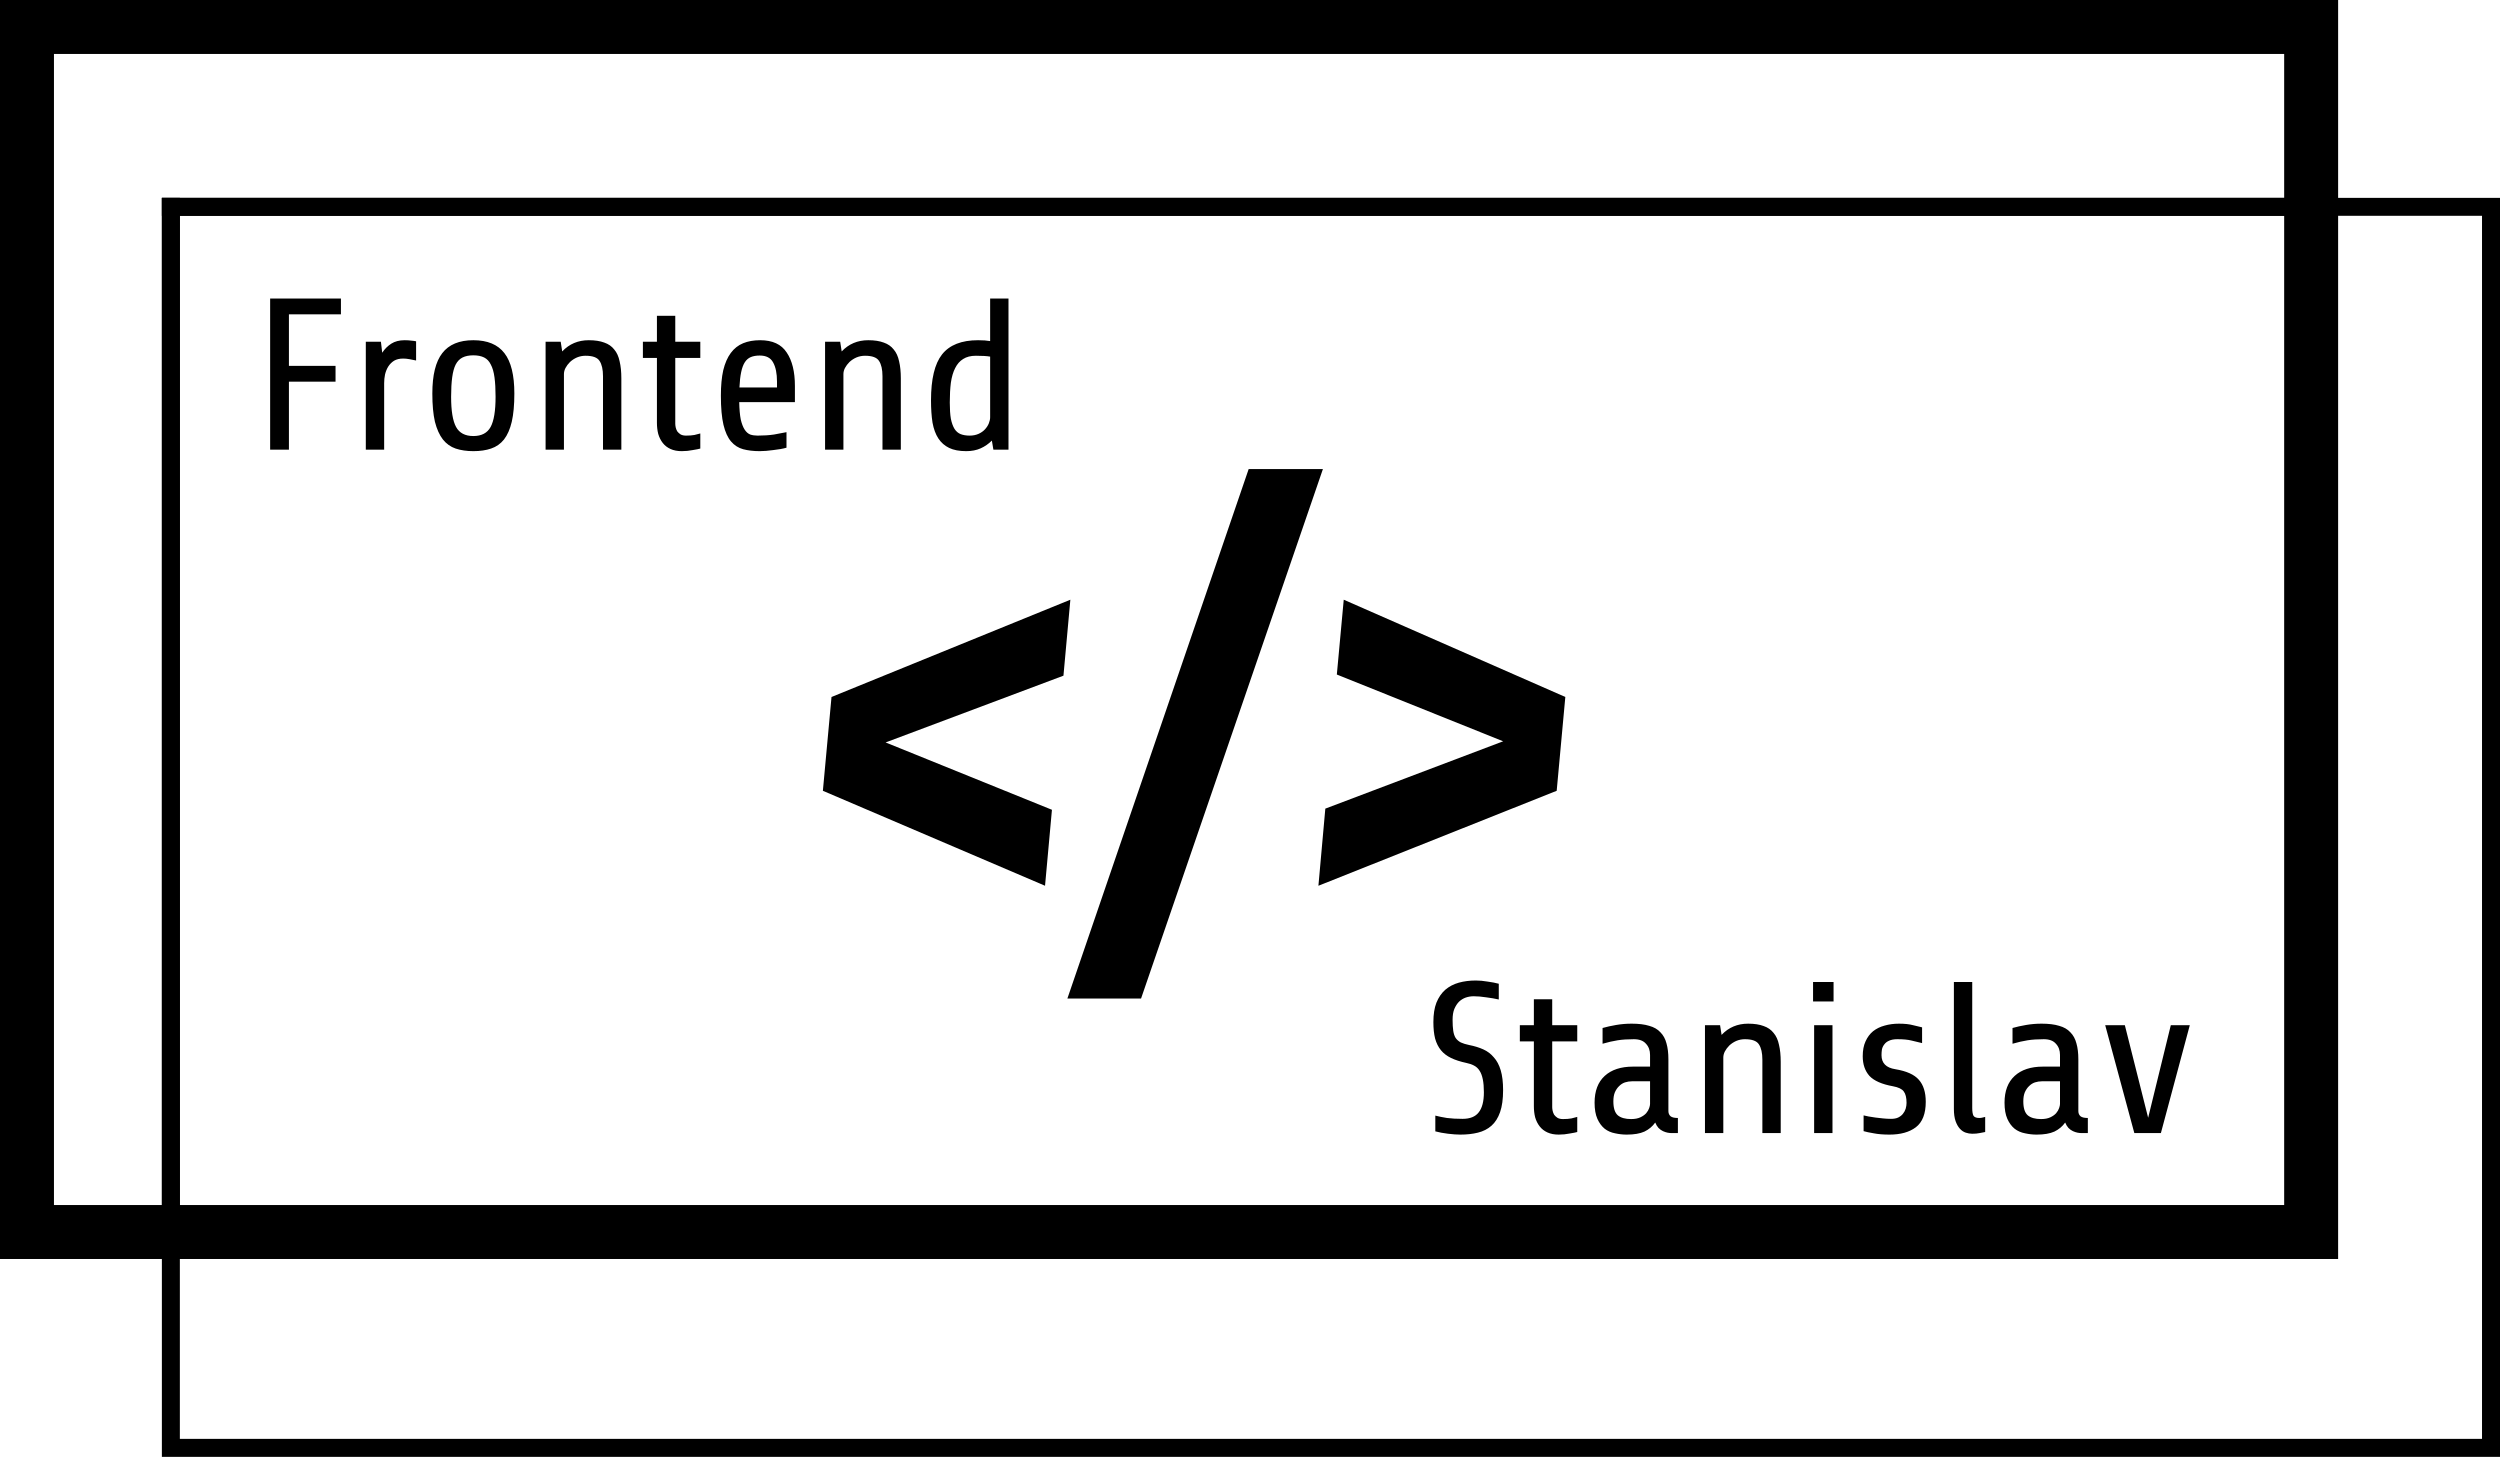 <svg width="139" height="81" viewBox="0 0 139 81" fill="none" xmlns="http://www.w3.org/2000/svg">
<rect x="9.5" y="11.5" width="129" height="69" stroke="black"/>
<rect x="1.5" y="1.5" width="127" height="67" stroke="black" stroke-width="3"/>
<path d="M16.064 17.476V20.344H18.656V21.22H16.064V25H15.02V16.6H18.956V17.476H16.064ZM20.339 25V19H21.179L21.251 19.612C21.387 19.404 21.555 19.236 21.755 19.108C21.955 18.98 22.203 18.916 22.499 18.916C22.643 18.916 22.767 18.924 22.871 18.94C22.975 18.948 23.063 18.96 23.135 18.976V20.044C23.031 20.02 22.911 19.996 22.775 19.972C22.647 19.948 22.527 19.936 22.415 19.936C22.215 19.936 22.047 19.976 21.911 20.056C21.783 20.136 21.675 20.244 21.587 20.38C21.507 20.508 21.447 20.656 21.407 20.824C21.375 20.984 21.359 21.144 21.359 21.304V25H20.339ZM28.598 21.88C28.598 22.512 28.55 23.036 28.454 23.452C28.358 23.86 28.214 24.188 28.022 24.436C27.83 24.676 27.59 24.844 27.302 24.94C27.022 25.036 26.694 25.084 26.318 25.084C25.95 25.084 25.622 25.036 25.334 24.94C25.054 24.844 24.818 24.676 24.626 24.436C24.434 24.188 24.286 23.86 24.182 23.452C24.086 23.036 24.038 22.512 24.038 21.88C24.038 20.856 24.222 20.108 24.59 19.636C24.958 19.156 25.534 18.916 26.318 18.916C27.102 18.916 27.678 19.156 28.046 19.636C28.414 20.108 28.598 20.856 28.598 21.88ZM27.554 22.06C27.554 21.636 27.534 21.276 27.494 20.98C27.454 20.684 27.386 20.448 27.29 20.272C27.202 20.088 27.078 19.956 26.918 19.876C26.758 19.796 26.558 19.756 26.318 19.756C26.078 19.756 25.878 19.796 25.718 19.876C25.558 19.956 25.43 20.088 25.334 20.272C25.246 20.448 25.182 20.684 25.142 20.98C25.102 21.276 25.082 21.636 25.082 22.06C25.082 22.844 25.174 23.404 25.358 23.74C25.542 24.076 25.862 24.244 26.318 24.244C26.774 24.244 27.094 24.076 27.278 23.74C27.462 23.404 27.554 22.844 27.554 22.06ZM30.335 25V19H31.175L31.259 19.54C31.651 19.124 32.143 18.916 32.735 18.916C33.079 18.916 33.367 18.96 33.599 19.048C33.831 19.128 34.015 19.256 34.151 19.432C34.295 19.6 34.395 19.82 34.451 20.092C34.515 20.356 34.547 20.672 34.547 21.04V25H33.527V20.92C33.527 20.544 33.463 20.26 33.335 20.068C33.215 19.876 32.955 19.78 32.555 19.78C32.387 19.78 32.227 19.812 32.075 19.876C31.931 19.94 31.803 20.024 31.691 20.128C31.587 20.232 31.503 20.344 31.439 20.464C31.383 20.576 31.355 20.688 31.355 20.8V25H30.335ZM37.545 19.9V23.56C37.545 23.616 37.553 23.684 37.569 23.764C37.585 23.836 37.613 23.908 37.653 23.98C37.701 24.044 37.761 24.1 37.833 24.148C37.913 24.196 38.017 24.22 38.145 24.22C38.329 24.22 38.485 24.208 38.613 24.184C38.741 24.152 38.849 24.124 38.937 24.1V24.94C38.857 24.964 38.717 24.992 38.517 25.024C38.325 25.064 38.121 25.084 37.905 25.084C37.665 25.084 37.457 25.044 37.281 24.964C37.105 24.884 36.961 24.772 36.849 24.628C36.737 24.484 36.653 24.316 36.597 24.124C36.549 23.932 36.525 23.724 36.525 23.5V19.9H35.745V19H36.525V17.56H37.545V19H38.937V19.9H37.545ZM41.101 22.36C41.109 22.752 41.137 23.072 41.185 23.32C41.241 23.56 41.313 23.748 41.401 23.884C41.489 24.02 41.593 24.112 41.713 24.16C41.833 24.2 41.969 24.22 42.121 24.22C42.457 24.22 42.761 24.2 43.033 24.16C43.313 24.112 43.545 24.068 43.729 24.028V24.892C43.537 24.948 43.293 24.992 42.997 25.024C42.709 25.064 42.457 25.084 42.241 25.084C41.897 25.084 41.589 25.048 41.317 24.976C41.053 24.904 40.829 24.76 40.645 24.544C40.461 24.328 40.321 24.02 40.225 23.62C40.129 23.212 40.081 22.672 40.081 22C40.081 21.448 40.125 20.976 40.213 20.584C40.309 20.192 40.449 19.872 40.633 19.624C40.817 19.376 41.045 19.196 41.317 19.084C41.589 18.972 41.905 18.916 42.265 18.916C42.953 18.916 43.445 19.144 43.741 19.6C44.045 20.048 44.197 20.668 44.197 21.46V22.36H41.101ZM42.241 19.768C42.049 19.768 41.885 19.796 41.749 19.852C41.613 19.908 41.501 20.004 41.413 20.14C41.325 20.276 41.257 20.46 41.209 20.692C41.161 20.916 41.129 21.2 41.113 21.544H43.201V21.22C43.201 20.764 43.129 20.408 42.985 20.152C42.849 19.896 42.601 19.768 42.241 19.768ZM45.874 25V19H46.714L46.798 19.54C47.19 19.124 47.682 18.916 48.274 18.916C48.618 18.916 48.906 18.96 49.138 19.048C49.37 19.128 49.554 19.256 49.69 19.432C49.834 19.6 49.934 19.82 49.99 20.092C50.054 20.356 50.086 20.672 50.086 21.04V25H49.066V20.92C49.066 20.544 49.002 20.26 48.874 20.068C48.754 19.876 48.494 19.78 48.094 19.78C47.926 19.78 47.766 19.812 47.614 19.876C47.47 19.94 47.342 20.024 47.23 20.128C47.126 20.232 47.042 20.344 46.978 20.464C46.922 20.576 46.894 20.688 46.894 20.8V25H45.874ZM55.232 25L55.148 24.496C54.964 24.68 54.756 24.824 54.524 24.928C54.292 25.032 54.024 25.084 53.72 25.084C53.336 25.084 53.02 25.024 52.772 24.904C52.524 24.784 52.324 24.608 52.172 24.376C52.02 24.144 51.912 23.852 51.848 23.5C51.792 23.14 51.764 22.728 51.764 22.264C51.764 21.08 51.968 20.228 52.376 19.708C52.792 19.18 53.46 18.916 54.38 18.916C54.516 18.916 54.64 18.92 54.752 18.928C54.864 18.936 54.964 18.948 55.052 18.964V16.6H56.072V25H55.232ZM53.912 24.22C54.096 24.22 54.26 24.188 54.404 24.124C54.548 24.06 54.668 23.976 54.764 23.872C54.86 23.768 54.932 23.656 54.98 23.536C55.028 23.416 55.052 23.304 55.052 23.2V19.828C54.964 19.812 54.856 19.8 54.728 19.792C54.6 19.784 54.444 19.78 54.26 19.78C53.972 19.78 53.736 19.84 53.552 19.96C53.368 20.072 53.22 20.24 53.108 20.464C52.996 20.68 52.916 20.952 52.868 21.28C52.828 21.6 52.808 21.968 52.808 22.384C52.808 22.744 52.828 23.044 52.868 23.284C52.916 23.516 52.984 23.704 53.072 23.848C53.16 23.984 53.272 24.08 53.408 24.136C53.552 24.192 53.72 24.22 53.912 24.22Z" fill="black"/>
<line x1="129" y1="11.5" x2="9" y2="11.5" stroke="black"/>
<line x1="9.5" y1="11" x2="9.5" y2="70" stroke="black"/>
<path d="M83.572 60.612C83.572 61.108 83.516 61.516 83.404 61.836C83.292 62.156 83.132 62.408 82.924 62.592C82.716 62.776 82.464 62.904 82.168 62.976C81.88 63.048 81.556 63.084 81.196 63.084C81.004 63.084 80.776 63.068 80.512 63.036C80.248 63.004 80.012 62.96 79.804 62.904V62.028C79.988 62.076 80.204 62.12 80.452 62.16C80.7 62.192 80.988 62.208 81.316 62.208C81.732 62.208 82.032 62.088 82.216 61.848C82.408 61.608 82.504 61.236 82.504 60.732C82.504 60.444 82.484 60.204 82.444 60.012C82.404 59.812 82.344 59.652 82.264 59.532C82.184 59.404 82.08 59.308 81.952 59.244C81.832 59.18 81.692 59.132 81.532 59.1C81.196 59.028 80.912 58.936 80.68 58.824C80.448 58.712 80.26 58.568 80.116 58.392C79.972 58.216 79.864 58 79.792 57.744C79.728 57.488 79.696 57.184 79.696 56.832C79.696 56.4 79.752 56.04 79.864 55.752C79.984 55.456 80.148 55.216 80.356 55.032C80.572 54.848 80.824 54.716 81.112 54.636C81.4 54.556 81.716 54.516 82.06 54.516C82.26 54.516 82.476 54.536 82.708 54.576C82.948 54.608 83.156 54.648 83.332 54.696V55.572C83.124 55.524 82.892 55.484 82.636 55.452C82.38 55.412 82.148 55.392 81.94 55.392C81.788 55.392 81.64 55.416 81.496 55.464C81.36 55.512 81.236 55.588 81.124 55.692C81.02 55.796 80.932 55.932 80.86 56.1C80.796 56.26 80.764 56.46 80.764 56.7C80.764 56.94 80.776 57.144 80.8 57.312C80.824 57.472 80.868 57.604 80.932 57.708C81.004 57.812 81.1 57.896 81.22 57.96C81.34 58.016 81.496 58.064 81.688 58.104C81.976 58.16 82.236 58.24 82.468 58.344C82.7 58.448 82.896 58.596 83.056 58.788C83.224 58.972 83.352 59.212 83.44 59.508C83.528 59.804 83.572 60.172 83.572 60.612ZM86.303 57.9V61.56C86.303 61.616 86.311 61.684 86.327 61.764C86.343 61.836 86.371 61.908 86.411 61.98C86.459 62.044 86.519 62.1 86.591 62.148C86.671 62.196 86.775 62.22 86.903 62.22C87.087 62.22 87.243 62.208 87.371 62.184C87.499 62.152 87.607 62.124 87.695 62.1V62.94C87.615 62.964 87.475 62.992 87.275 63.024C87.083 63.064 86.879 63.084 86.663 63.084C86.423 63.084 86.215 63.044 86.039 62.964C85.863 62.884 85.719 62.772 85.607 62.628C85.495 62.484 85.411 62.316 85.355 62.124C85.307 61.932 85.283 61.724 85.283 61.5V57.9H84.503V57H85.283V55.56H86.303V57H87.695V57.9H86.303ZM92.931 63C92.875 63 92.803 62.992 92.715 62.976C92.635 62.96 92.551 62.932 92.463 62.892C92.375 62.852 92.291 62.792 92.211 62.712C92.139 62.632 92.079 62.532 92.031 62.412C91.879 62.628 91.679 62.796 91.431 62.916C91.183 63.028 90.855 63.084 90.447 63.084C90.231 63.084 90.015 63.06 89.799 63.012C89.583 62.972 89.391 62.888 89.223 62.76C89.055 62.624 88.919 62.44 88.815 62.208C88.711 61.976 88.659 61.676 88.659 61.308C88.659 60.66 88.847 60.164 89.223 59.82C89.599 59.476 90.123 59.304 90.795 59.304H91.743V58.656C91.743 58.4 91.667 58.192 91.515 58.032C91.371 57.864 91.147 57.78 90.843 57.78C90.499 57.78 90.199 57.8 89.943 57.84C89.687 57.88 89.407 57.944 89.103 58.032V57.156C89.327 57.092 89.579 57.036 89.859 56.988C90.139 56.94 90.427 56.916 90.723 56.916C91.115 56.916 91.439 56.956 91.695 57.036C91.959 57.108 92.167 57.228 92.319 57.396C92.479 57.556 92.591 57.76 92.655 58.008C92.727 58.256 92.763 58.552 92.763 58.896V61.776C92.763 61.896 92.803 61.992 92.883 62.064C92.963 62.128 93.099 62.16 93.291 62.16V63H92.931ZM90.687 62.22C90.895 62.22 91.067 62.188 91.203 62.124C91.339 62.06 91.447 61.984 91.527 61.896C91.607 61.8 91.663 61.704 91.695 61.608C91.727 61.512 91.743 61.436 91.743 61.38V60.12H90.735C90.607 60.12 90.479 60.14 90.351 60.18C90.231 60.22 90.123 60.288 90.027 60.384C89.931 60.472 89.851 60.588 89.787 60.732C89.731 60.868 89.703 61.036 89.703 61.236C89.703 61.612 89.787 61.872 89.955 62.016C90.123 62.152 90.367 62.22 90.687 62.22ZM94.796 63V57H95.636L95.72 57.54C96.112 57.124 96.604 56.916 97.196 56.916C97.54 56.916 97.828 56.96 98.06 57.048C98.292 57.128 98.476 57.256 98.612 57.432C98.756 57.6 98.856 57.82 98.912 58.092C98.976 58.356 99.008 58.672 99.008 59.04V63H97.988V58.92C97.988 58.544 97.924 58.26 97.796 58.068C97.676 57.876 97.416 57.78 97.016 57.78C96.848 57.78 96.688 57.812 96.536 57.876C96.392 57.94 96.264 58.024 96.152 58.128C96.048 58.232 95.964 58.344 95.9 58.464C95.844 58.576 95.816 58.688 95.816 58.8V63H94.796ZM100.806 55.68V54.6H101.946V55.68H100.806ZM100.866 63V57H101.886V63H100.866ZM107.072 61.26C107.072 61.924 106.888 62.396 106.52 62.676C106.16 62.948 105.672 63.084 105.056 63.084C104.712 63.084 104.42 63.06 104.18 63.012C103.94 62.972 103.752 62.932 103.616 62.892V62.016C103.688 62.032 103.78 62.052 103.892 62.076C104.012 62.092 104.14 62.112 104.276 62.136C104.412 62.152 104.552 62.168 104.696 62.184C104.848 62.2 104.996 62.208 105.14 62.208C105.3 62.208 105.432 62.184 105.536 62.136C105.648 62.08 105.736 62.012 105.8 61.932C105.872 61.844 105.924 61.748 105.956 61.644C105.988 61.532 106.004 61.424 106.004 61.32C106.004 61.032 105.952 60.82 105.848 60.684C105.752 60.548 105.552 60.452 105.248 60.396C104.632 60.284 104.196 60.092 103.94 59.82C103.692 59.54 103.568 59.176 103.568 58.728C103.568 58.4 103.62 58.124 103.724 57.9C103.828 57.668 103.968 57.48 104.144 57.336C104.328 57.192 104.54 57.088 104.78 57.024C105.028 56.952 105.296 56.916 105.584 56.916C105.896 56.916 106.156 56.944 106.364 57C106.58 57.048 106.748 57.088 106.868 57.12V57.996C106.66 57.948 106.46 57.9 106.268 57.852C106.076 57.804 105.816 57.78 105.488 57.78C105.304 57.78 105.152 57.808 105.032 57.864C104.92 57.912 104.832 57.98 104.768 58.068C104.704 58.148 104.66 58.24 104.636 58.344C104.62 58.448 104.612 58.556 104.612 58.668C104.612 59.108 104.868 59.368 105.38 59.448C106.004 59.552 106.44 59.748 106.688 60.036C106.944 60.324 107.072 60.732 107.072 61.26ZM110.376 62.94C110.288 62.956 110.184 62.976 110.064 63C109.952 63.024 109.816 63.036 109.656 63.036C109.536 63.036 109.416 63.016 109.296 62.976C109.176 62.936 109.068 62.864 108.972 62.76C108.876 62.656 108.796 62.516 108.732 62.34C108.668 62.156 108.636 61.928 108.636 61.656V54.6H109.656V61.596C109.656 61.804 109.68 61.952 109.728 62.04C109.784 62.12 109.892 62.16 110.052 62.16C110.116 62.16 110.176 62.152 110.232 62.136C110.296 62.12 110.344 62.108 110.376 62.1V62.94ZM115.724 63C115.668 63 115.596 62.992 115.508 62.976C115.428 62.96 115.344 62.932 115.256 62.892C115.168 62.852 115.084 62.792 115.004 62.712C114.932 62.632 114.872 62.532 114.824 62.412C114.672 62.628 114.472 62.796 114.224 62.916C113.976 63.028 113.648 63.084 113.24 63.084C113.024 63.084 112.808 63.06 112.592 63.012C112.376 62.972 112.184 62.888 112.016 62.76C111.848 62.624 111.712 62.44 111.608 62.208C111.504 61.976 111.452 61.676 111.452 61.308C111.452 60.66 111.64 60.164 112.016 59.82C112.392 59.476 112.916 59.304 113.588 59.304H114.536V58.656C114.536 58.4 114.46 58.192 114.308 58.032C114.164 57.864 113.94 57.78 113.636 57.78C113.292 57.78 112.992 57.8 112.736 57.84C112.48 57.88 112.2 57.944 111.896 58.032V57.156C112.12 57.092 112.372 57.036 112.652 56.988C112.932 56.94 113.22 56.916 113.516 56.916C113.908 56.916 114.232 56.956 114.488 57.036C114.752 57.108 114.96 57.228 115.112 57.396C115.272 57.556 115.384 57.76 115.448 58.008C115.52 58.256 115.556 58.552 115.556 58.896V61.776C115.556 61.896 115.596 61.992 115.676 62.064C115.756 62.128 115.892 62.16 116.084 62.16V63H115.724ZM113.48 62.22C113.688 62.22 113.86 62.188 113.996 62.124C114.132 62.06 114.24 61.984 114.32 61.896C114.4 61.8 114.456 61.704 114.488 61.608C114.52 61.512 114.536 61.436 114.536 61.38V60.12H113.528C113.4 60.12 113.272 60.14 113.144 60.18C113.024 60.22 112.916 60.288 112.82 60.384C112.724 60.472 112.644 60.588 112.58 60.732C112.524 60.868 112.496 61.036 112.496 61.236C112.496 61.612 112.58 61.872 112.748 62.016C112.916 62.152 113.16 62.22 113.48 62.22ZM120.145 63H118.669L117.049 57H118.141L119.437 62.148L120.697 57H121.753L120.145 63Z" fill="black"/>
<path d="M45.752 43.968L46.232 38.752L59.512 33.344L59.128 37.568L49.24 41.28L58.488 45.024L58.104 49.248L45.752 43.968ZM69.426 26.08H73.554L63.442 55.52H59.346L69.426 26.08ZM73.304 49.248L73.688 44.96L83.576 41.216L74.328 37.504L74.712 33.344L87.032 38.752L86.552 43.968L73.304 49.248Z" fill="black"/>
</svg>
